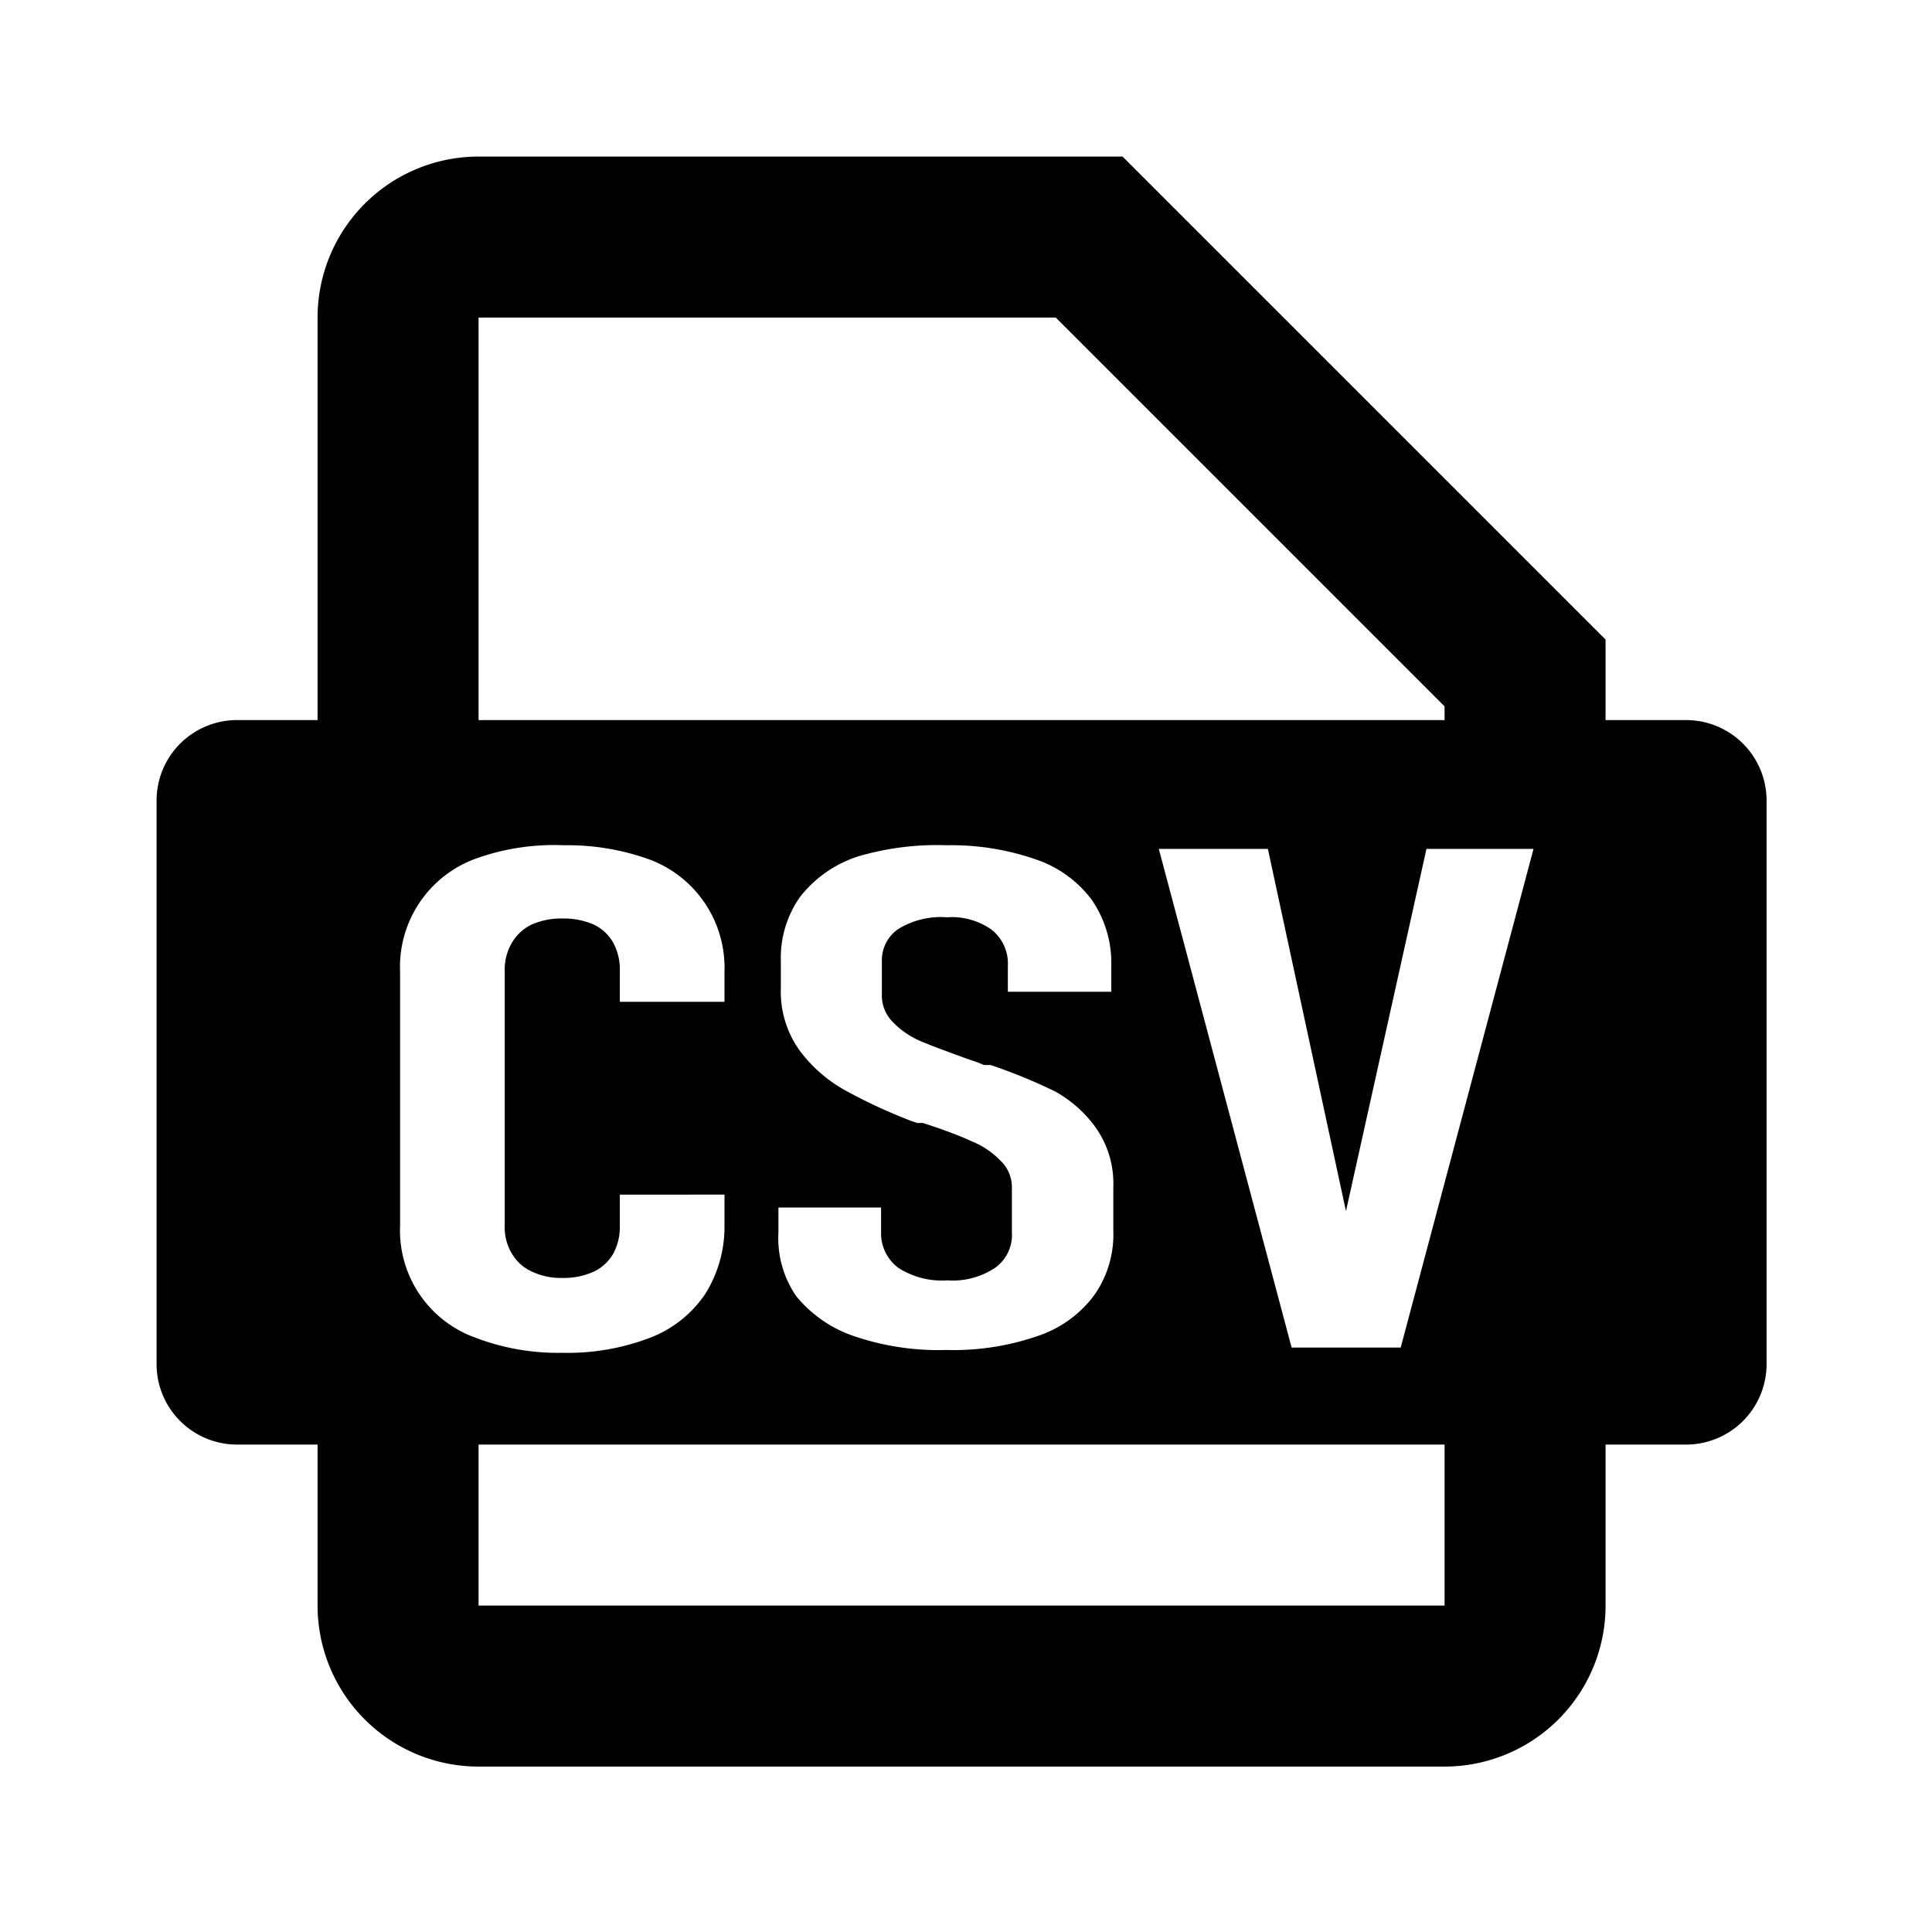 <svg id="icon" xmlns="http://www.w3.org/2000/svg" viewBox="0 0 48 48"><title>ic_csv</title><path id="ic_csv" d="M41.89,17.89h-2v-2l-12-12h-16a4,4,0,0,0-4,4v10h-2a2,2,0,0,0-2,2v14a2,2,0,0,0,2,2h2v4a4,4,0,0,0,4,4h24a4,4,0,0,0,4-4v-4h2a2,2,0,0,0,2-2v-14A2,2,0,0,0,41.89,17.89Zm-30-10H26.23l9.66,9.66v.34h-24Zm7.45,22.73V30h2.55v.61a1.07,1.07,0,0,0,.43.89,2,2,0,0,0,1.22.31,1.89,1.89,0,0,0,1.18-.31,1,1,0,0,0,.42-.88V29.51a.91.91,0,0,0-.29-.68,2.07,2.07,0,0,0-.72-.48q-.43-.2-1.2-.45l-.07,0-.07,0-.15-.05A13.19,13.19,0,0,1,21,27.09a3.55,3.55,0,0,1-1.14-1,2.5,2.5,0,0,1-.46-1.54v-.67a2.62,2.62,0,0,1,.48-1.6,3,3,0,0,1,1.43-1A6.92,6.92,0,0,1,23.52,21a6.39,6.39,0,0,1,2.21.35,2.88,2.88,0,0,1,1.39,1,2.76,2.76,0,0,1,.49,1.62v.67l-2.57,0V24a1.08,1.08,0,0,0-.4-.9,1.72,1.72,0,0,0-1.12-.31,2,2,0,0,0-1.2.29.94.94,0,0,0-.41.81v.8a.93.93,0,0,0,.27.7,2.08,2.08,0,0,0,.7.48c.28.12.67.26,1.16.44l.21.07.2.08.08,0,.08,0a13.27,13.27,0,0,1,1.61.66,3.09,3.09,0,0,1,1,.89,2.41,2.41,0,0,1,.44,1.48v1.09a2.61,2.61,0,0,1-.49,1.62,2.89,2.89,0,0,1-1.41,1,6.41,6.41,0,0,1-2.25.34,6.51,6.51,0,0,1-2.28-.34,3.16,3.16,0,0,1-1.45-1A2.54,2.54,0,0,1,19.34,30.62ZM11.8,33.23a2.83,2.83,0,0,1-1.86-2.78V24.14a2.86,2.86,0,0,1,1.86-2.8A5.74,5.74,0,0,1,14,21a6,6,0,0,1,2.18.37A2.87,2.87,0,0,1,18,24.13v.76H15.4v-.76a1.41,1.41,0,0,0-.16-.7,1.09,1.09,0,0,0-.49-.46,1.87,1.87,0,0,0-.78-.15,1.81,1.81,0,0,0-.76.15,1.13,1.13,0,0,0-.49.45,1.3,1.3,0,0,0-.18.71v6.31a1.26,1.26,0,0,0,.18.71,1.1,1.1,0,0,0,.49.44,1.68,1.68,0,0,0,.76.16,1.8,1.8,0,0,0,.79-.16,1.1,1.1,0,0,0,.48-.45,1.41,1.41,0,0,0,.16-.7v-.76H18v.76a3.14,3.14,0,0,1-.48,1.71,2.9,2.9,0,0,1-1.38,1.09,5.73,5.73,0,0,1-2.17.37A5.74,5.74,0,0,1,11.8,33.23Zm24.09,6.66h-24v-4h24ZM34.8,33.48H32.09l-3.3-12.39H31.5l1.94,9,2-9H38.1Z"/></svg>